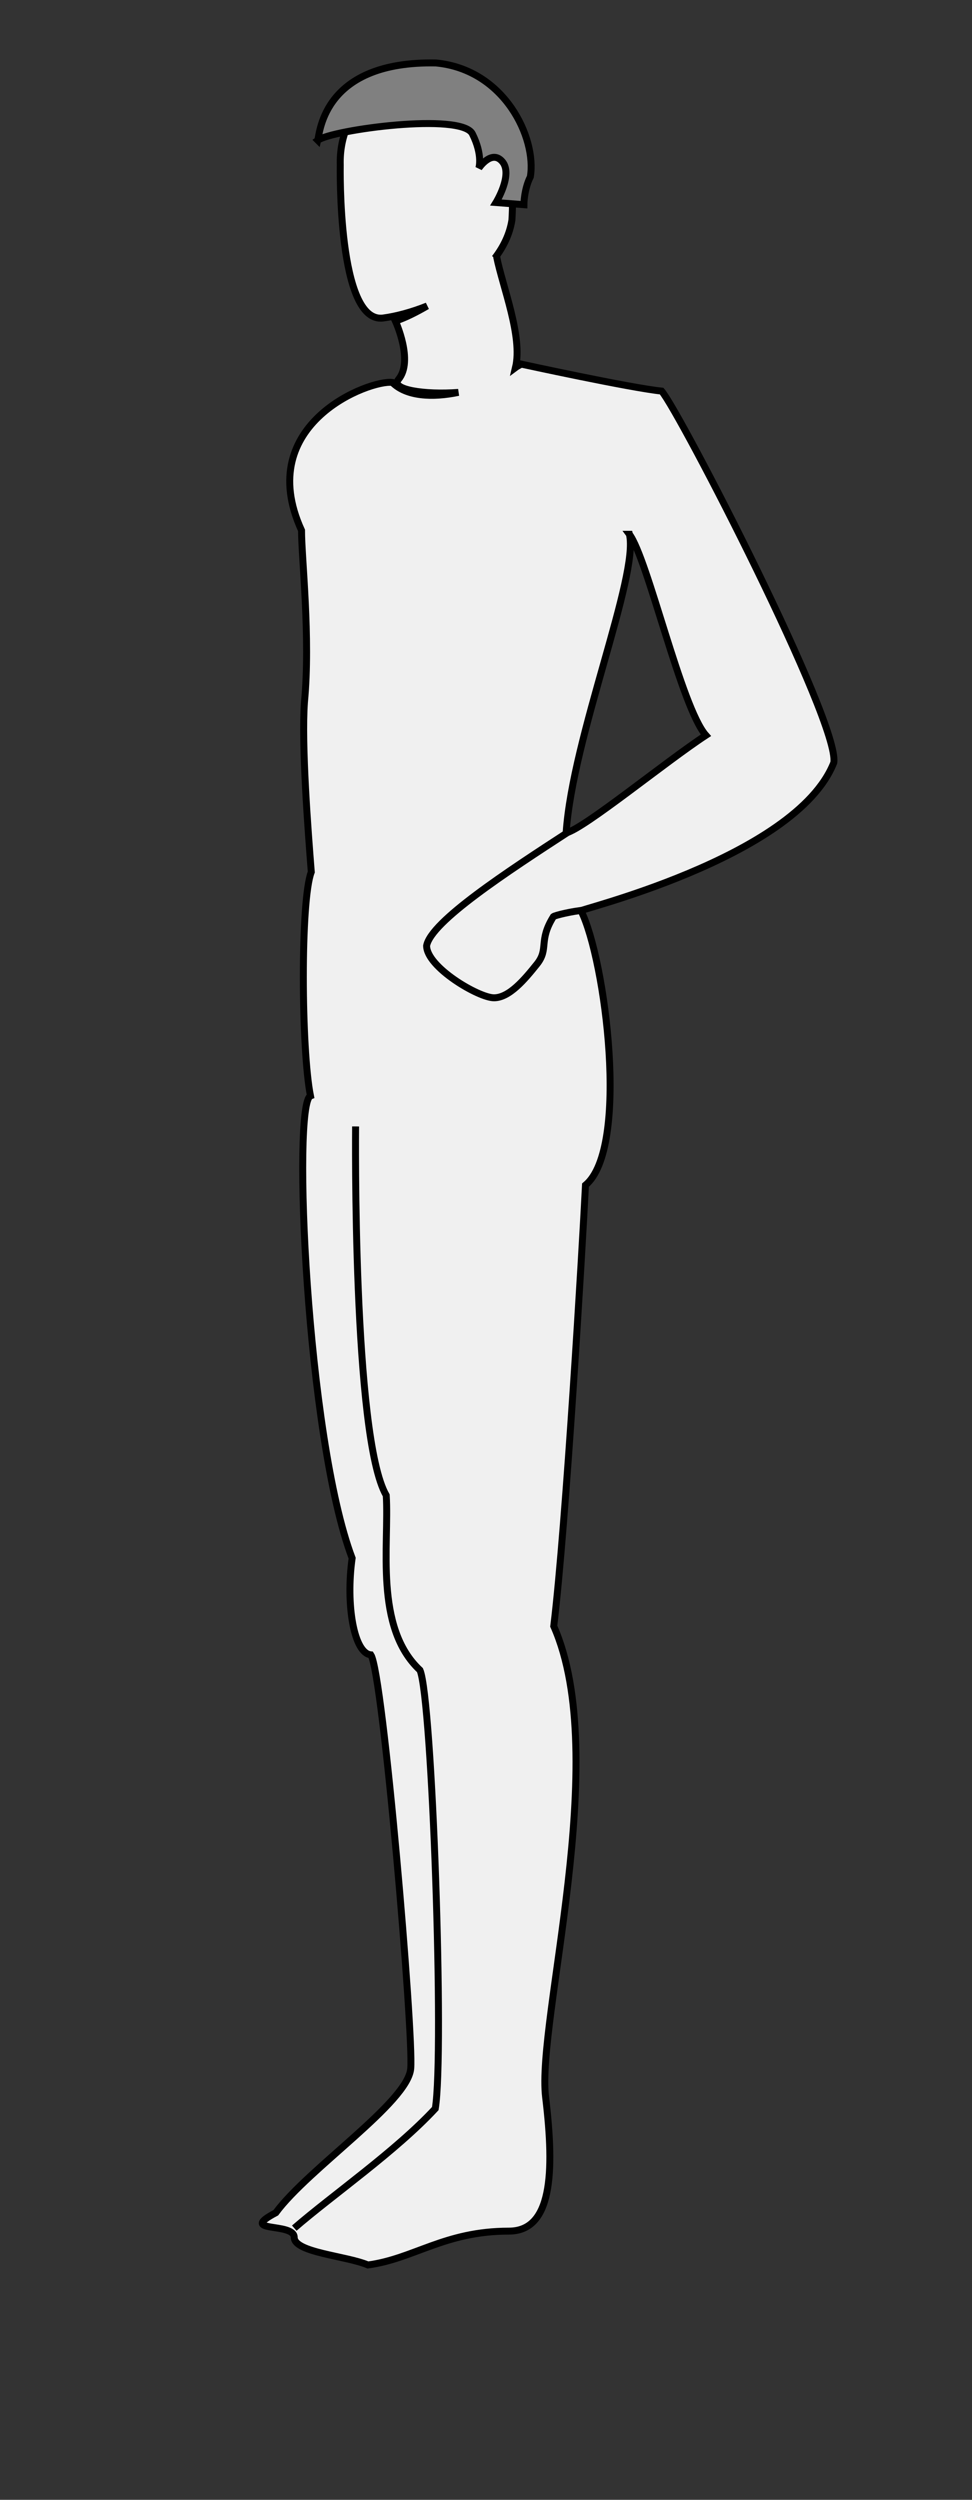 <svg width="186.667" height="480" xmlns="http://www.w3.org/2000/svg"><rect width="100%" height="100%" fill="#333333" stroke="none"/><g stroke="#000" stroke-width="1pt"><path d="M82.5 14.188c-8.61-.516-17.45 6.577-17.156 17.468 0 0-.58 30.584 8.25 29.407 2.518-.336 5.467-1.129 8.437-2.313-2.092 1.211-4.172 2.266-6.094 2.906 0 0 3.538 7.656.594 11.188-1.649 1.979 5.008 2.99 11.5 2.5-4.963 1.034-9.98.801-12.687-1.906-4.121-.59-26.857 7.801-17.438 28.406 0 5.298 1.74 20.606.563 32.969-.589 8.241.695 24.742 1.312 32.625-2.096 5.355-1.922 34.17-.156 43-3.532 1.471-.757 65.643 8 88.75-1.251 8.977.356 18.268 3.594 18.562 2.355 3.532 8.245 72.993 7.656 79.469-.589 6.475-19.667 19.176-25.906 27.656-7.477 3.945 3.531 1.775 3.531 4.719 0 2.943 10.035 3.546 14.156 5.312 8.83-1.177 14.7-6.5 27.063-6.5 8.241 0 8.828-11.001 7.062-25.719-1.766-14.717 12.748-65.123 1.563-90.437 2.355-19.427 5.505-72.914 6.094-84.688 8.537-7.123 3.8-43.363-.844-52.656-2.518.234 41.227-9.929 48.531-28.469 1.177-7.653-29.53-67.222-33.063-71.343-5.886-.589-27-5.188-27-5.188-.263.235-.757.426-1.062.656 1.407-5.94-2.48-15.525-3.625-21.25-.061.05-.277.197-.344.25 1.652-2.162 2.85-4.578 3.281-7.312C99.49 22.823 91.11 14.703 82.5 14.187zm38.375 88.406c3.532 4.71 9.978 33.295 14.688 38.594-7.715 5.044-23.235 17.808-26.844 18.75 1.24-18.534 14.032-49.372 12.156-57.344z" fill="#f0f0f0" fill-rule="evenodd"/><path d="M68.289 216.289s-.59 59.66 5.886 70.845c.59 9.42-2.354 25.314 6.476 33.556 2.355 5.298 4.71 73.586 2.944 84.183-7.653 8.242-19.663 16.54-27.08 22.959M112.278 174.741c-2.518.234-5.672 1.014-5.995 1.256-2.943 4.71-.814 6.182-3.168 9.126-2.355 2.943-5.307 6.468-8.25 6.468-2.944 0-12.938-5.879-12.938-10 .876-4.671 15.41-14.163 27.426-21.972" fill="none"/><path d="M61.027 26.933c.413-1.65 1.237-15.257 22.68-14.845 13.194 1.237 19.38 14.432 18.143 21.855-1.238 2.474-1.238 5.36-1.238 5.36l-5.36-.412s3.299-5.36 1.237-7.835c-2.062-2.474-4.536 1.237-4.536 1.237s.825-2.474-1.237-6.597c-2.062-4.124-26.802-.825-29.689 1.237z" fill="gray" fill-rule="evenodd"/></g></svg>